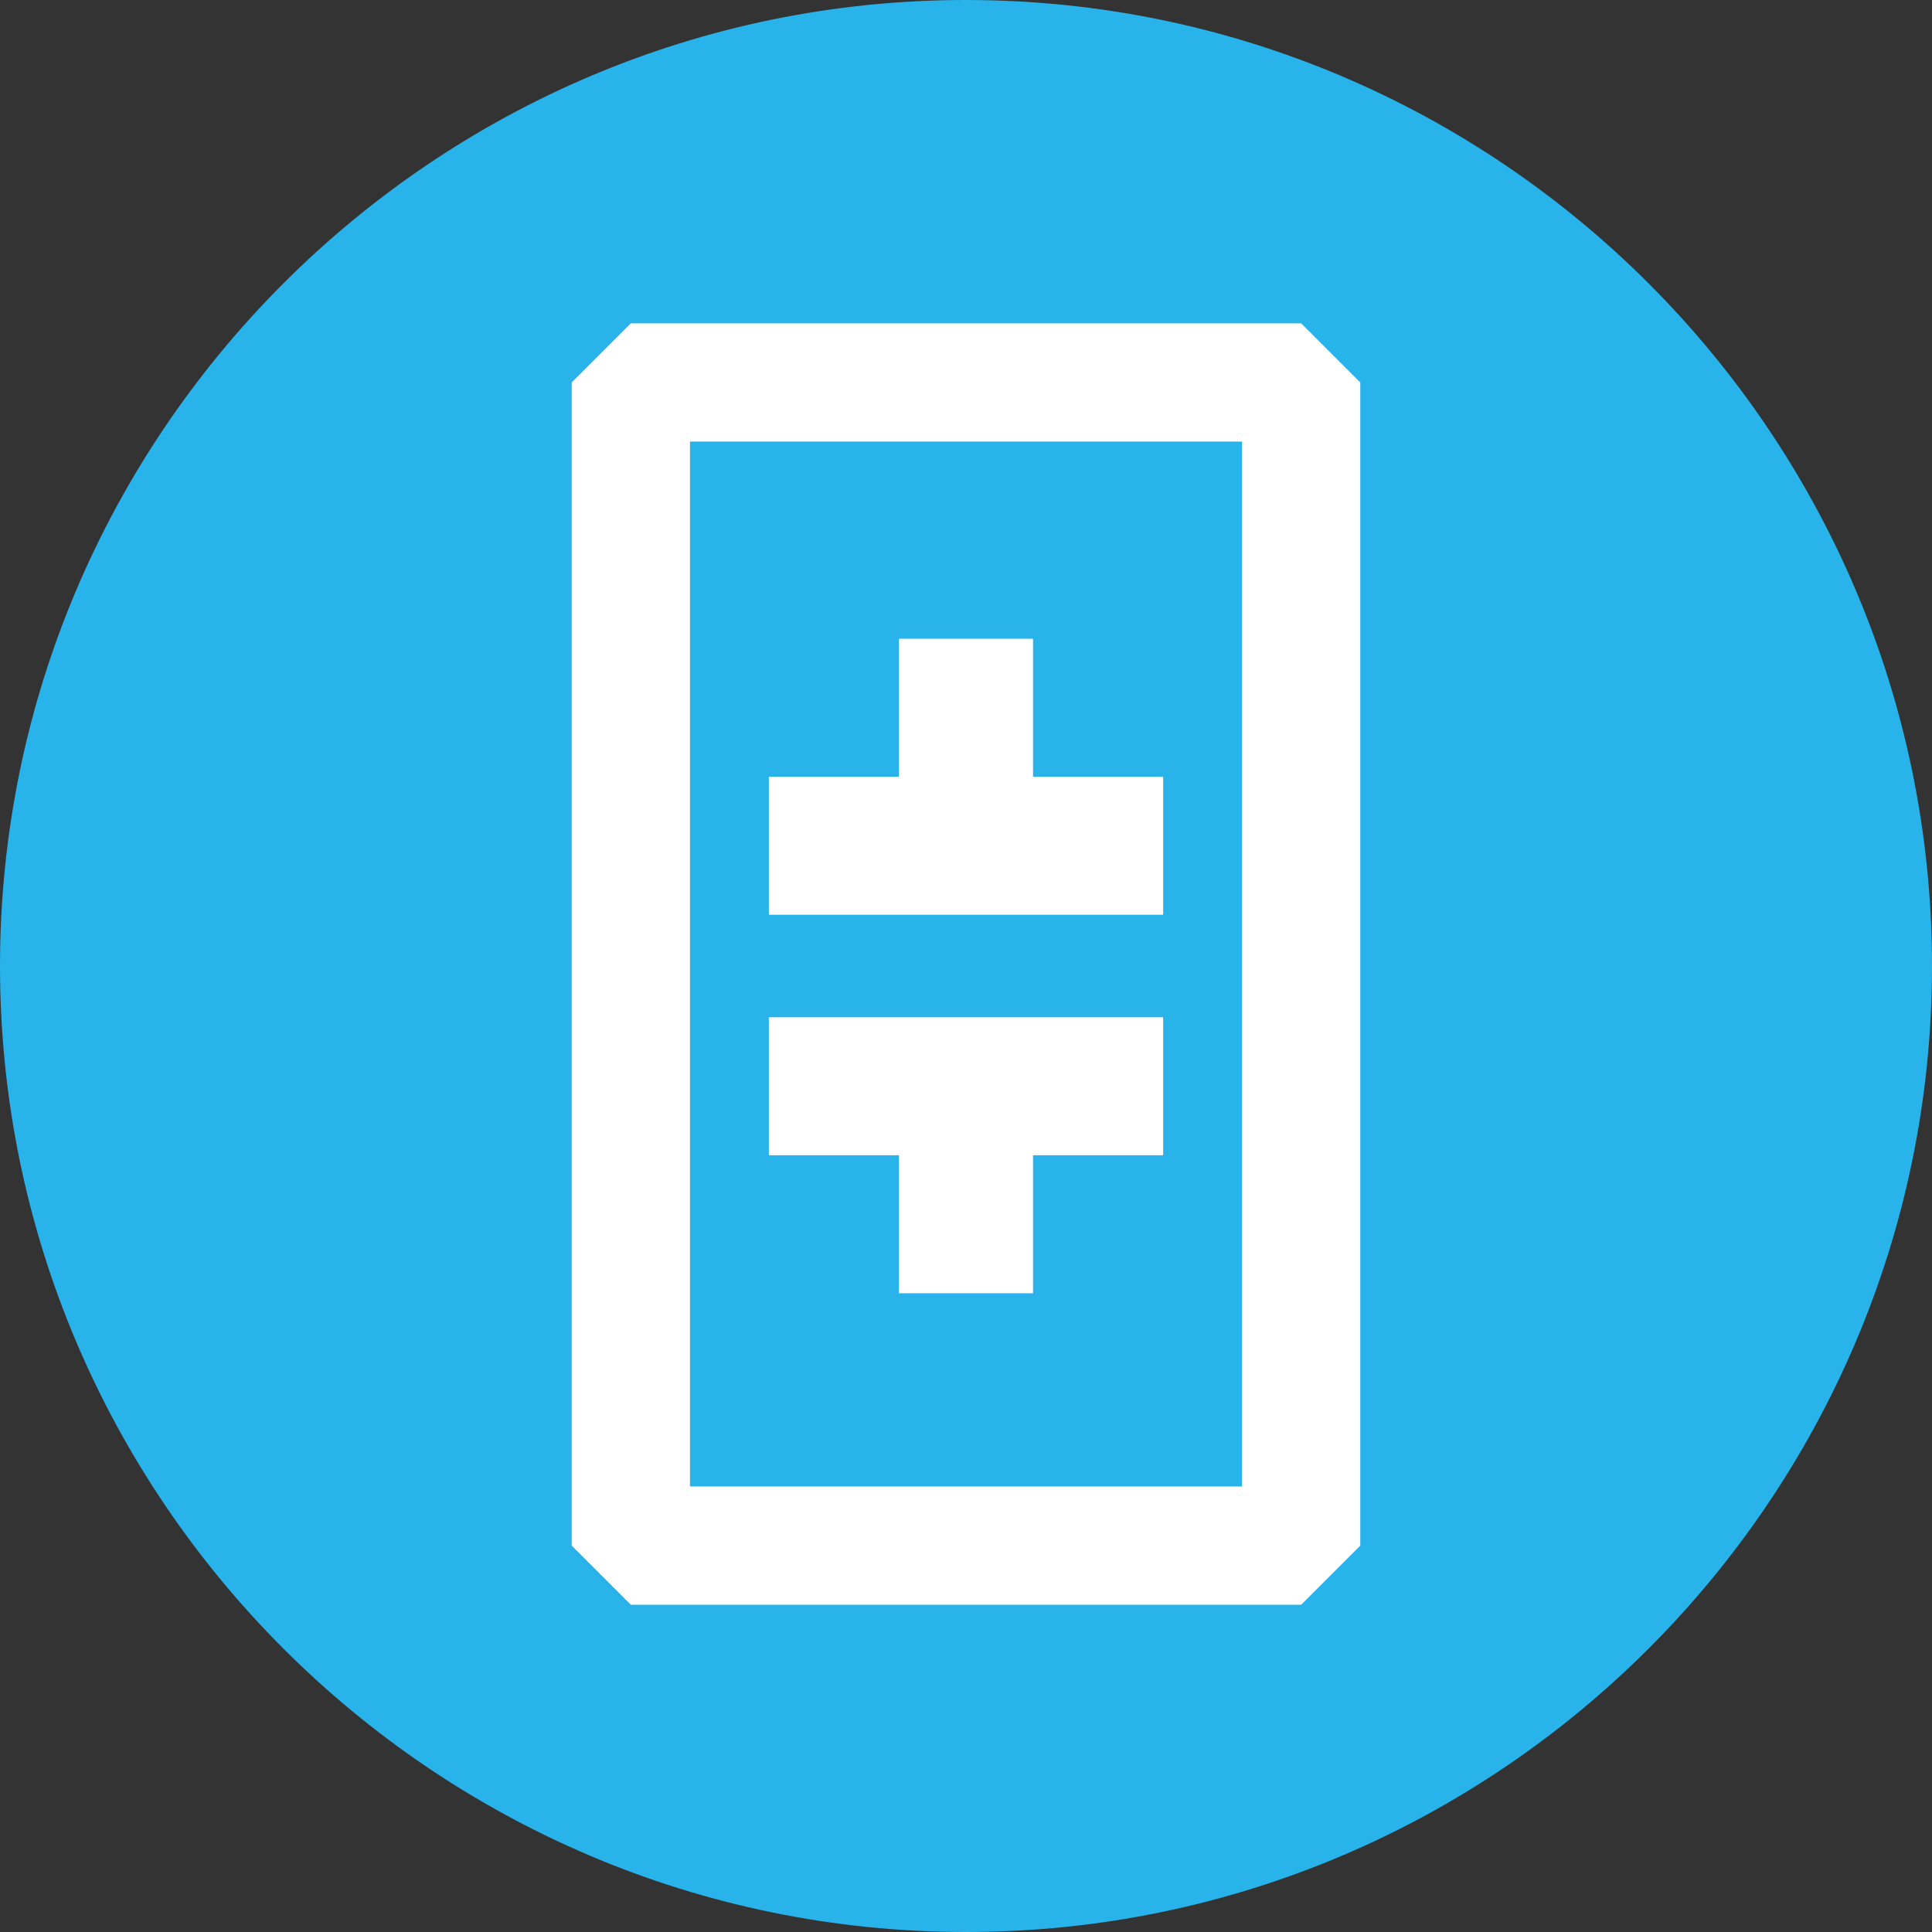 <?xml version="1.0" encoding="utf-8"?>
<!-- Generator: Adobe Illustrator 22.0.0, SVG Export Plug-In . SVG Version: 6.00 Build 0)  -->
<svg version="1.1" id="Theta" xmlns="http://www.w3.org/2000/svg" xmlns:xlink="http://www.w3.org/1999/xlink" x="0px" y="0px"
	 viewBox="0 0 245 245" style="enable-background:new 0 0 245 245;" xml:space="preserve">
<rect x="0" y="0" width="245" height="245" fill="#333333" stroke="none"/>
<style type="text/css">
	.st0{fill:#29B3EB;}
	.st1{fill:none;stroke:#FFFFFF;stroke-width:15;stroke-linecap:square;stroke-linejoin:bevel;}
	.st2{fill:#FFFFFF;}
</style>
<path id="Full" class="st0" d="M0,122.5C0,190,55,245,122.5,245S245,190,245,122.5S190,0,122.5,0S0,55,0,122.5z"/>
<path id="Outside" class="st1" d="M80,48.5h85V196H80V48.5z"/>
<path id="Inside" class="st2" d="M97.5,116V98.5H114V81h17v17.5h16.5V116H97.5z M147.5,129v17.5H131V164h-17v-17.5H97.5V129H147.5z"
	/>
</svg>
